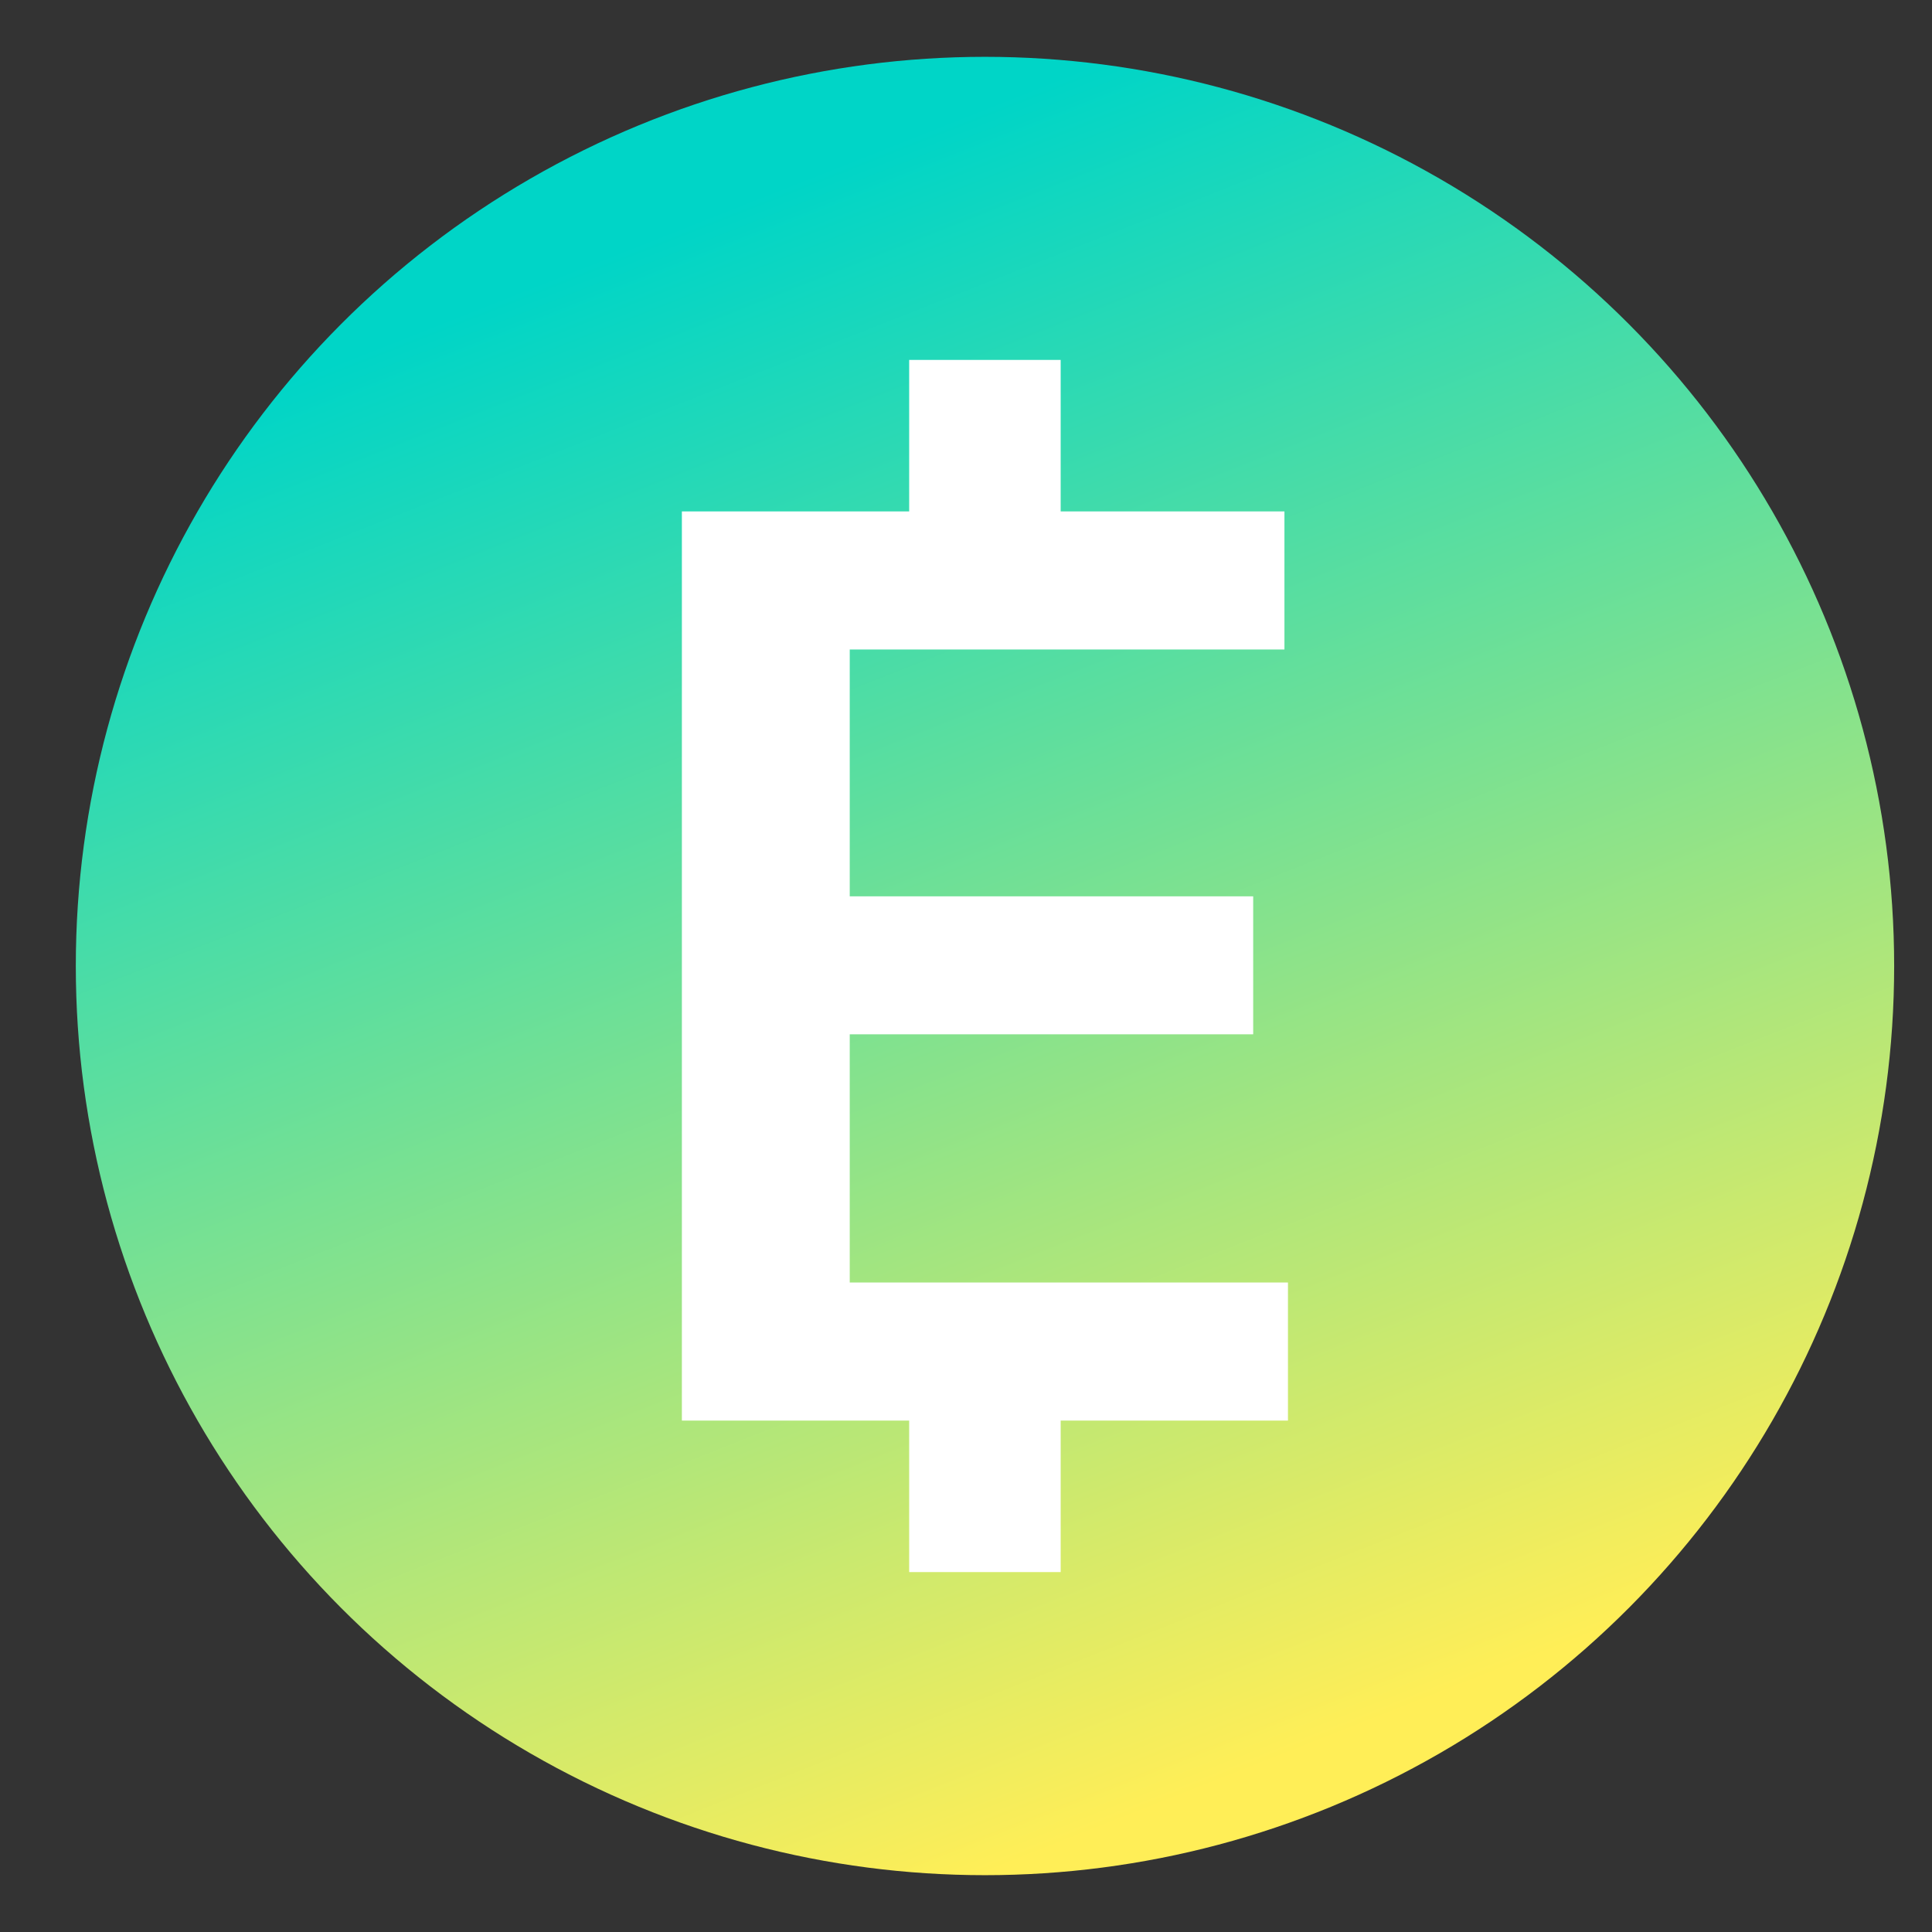 <svg width="17" height="17" viewBox="0 0 17 17" fill="none" xmlns="http://www.w3.org/2000/svg">
<rect x="0" y="0" width="17" height="17" fill="#333333" stroke="none"/>
<circle cx="8.667" cy="8.5" r="8" fill="url(#paint0_linear_26_9374)"/>
<path d="M8 3.167H9.333V4.5H11.302V5.715H7.477V7.887H11.027V9.101H7.477V11.285H11.333V12.5H9.333V13.833H8V12.5H6V4.5H8V3.167Z" fill="white"/>
<defs>
<linearGradient id="paint0_linear_26_9374" x1="3" y1="3.167" x2="8.315" y2="16.639" gradientUnits="userSpaceOnUse">
<stop stop-color="#00D5C7"/>
<stop offset="1" stop-color="#FFEE57"/>
</linearGradient>
</defs>
</svg>
